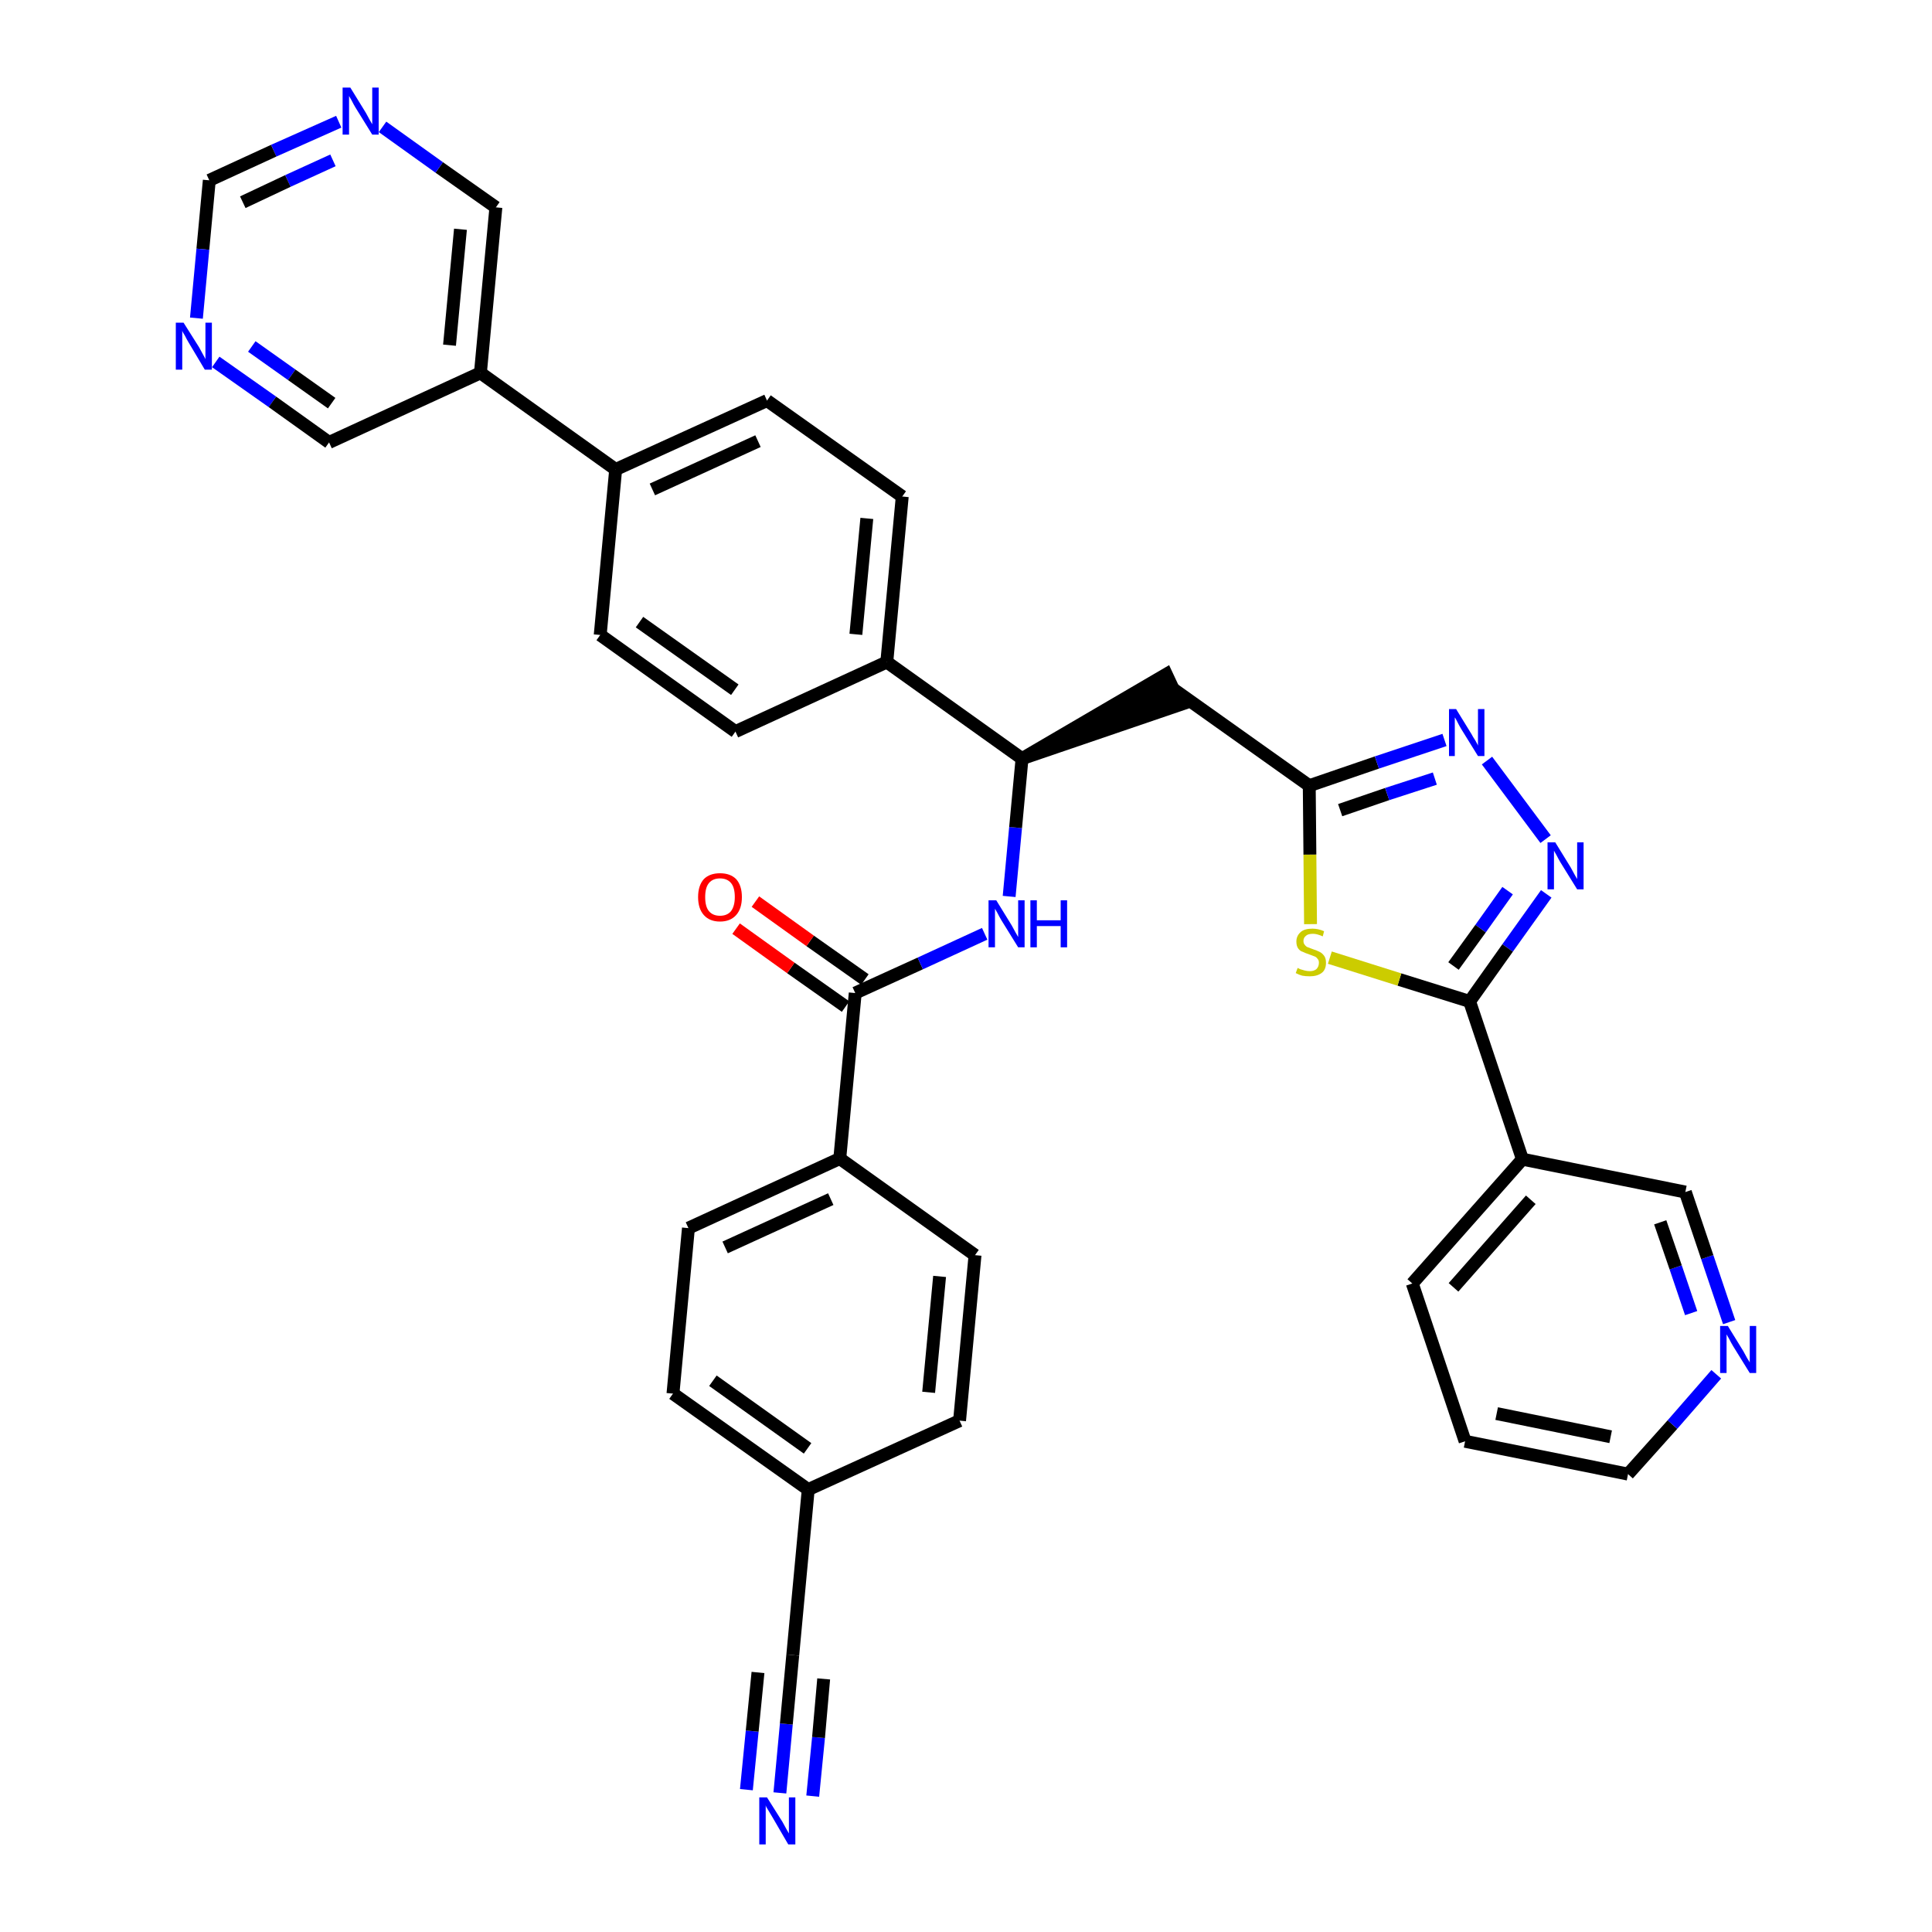 <?xml version='1.0' encoding='iso-8859-1'?>
<svg version='1.1' baseProfile='full'
              xmlns='http://www.w3.org/2000/svg'
                      xmlns:rdkit='http://www.rdkit.org/xml'
                      xmlns:xlink='http://www.w3.org/1999/xlink'
                  xml:space='preserve'
width='300px' height='300px' viewBox='0 0 300 300'>
<!-- END OF HEADER -->
<path class='bond-0 atom-0 atom-1' d='M 121.1,278.4 L 122.1,267.7' style='fill:none;fill-rule:evenodd;stroke:#0000FF;stroke-width:2.0px;stroke-linecap:butt;stroke-linejoin:miter;stroke-opacity:1' />
<path class='bond-0 atom-0 atom-1' d='M 122.1,267.7 L 123.1,257.0' style='fill:none;fill-rule:evenodd;stroke:#000000;stroke-width:2.0px;stroke-linecap:butt;stroke-linejoin:miter;stroke-opacity:1' />
<path class='bond-0 atom-0 atom-1' d='M 126.2,278.9 L 127.1,269.8' style='fill:none;fill-rule:evenodd;stroke:#0000FF;stroke-width:2.0px;stroke-linecap:butt;stroke-linejoin:miter;stroke-opacity:1' />
<path class='bond-0 atom-0 atom-1' d='M 127.1,269.8 L 127.9,260.7' style='fill:none;fill-rule:evenodd;stroke:#000000;stroke-width:2.0px;stroke-linecap:butt;stroke-linejoin:miter;stroke-opacity:1' />
<path class='bond-0 atom-0 atom-1' d='M 115.9,277.9 L 116.8,268.8' style='fill:none;fill-rule:evenodd;stroke:#0000FF;stroke-width:2.0px;stroke-linecap:butt;stroke-linejoin:miter;stroke-opacity:1' />
<path class='bond-0 atom-0 atom-1' d='M 116.8,268.8 L 117.7,259.7' style='fill:none;fill-rule:evenodd;stroke:#000000;stroke-width:2.0px;stroke-linecap:butt;stroke-linejoin:miter;stroke-opacity:1' />
<path class='bond-1 atom-1 atom-2' d='M 123.1,257.0 L 125.5,231.3' style='fill:none;fill-rule:evenodd;stroke:#000000;stroke-width:2.0px;stroke-linecap:butt;stroke-linejoin:miter;stroke-opacity:1' />
<path class='bond-2 atom-2 atom-3' d='M 125.5,231.3 L 104.5,216.4' style='fill:none;fill-rule:evenodd;stroke:#000000;stroke-width:2.0px;stroke-linecap:butt;stroke-linejoin:miter;stroke-opacity:1' />
<path class='bond-2 atom-2 atom-3' d='M 125.4,224.9 L 110.7,214.4' style='fill:none;fill-rule:evenodd;stroke:#000000;stroke-width:2.0px;stroke-linecap:butt;stroke-linejoin:miter;stroke-opacity:1' />
<path class='bond-35 atom-35 atom-2' d='M 149.0,220.6 L 125.5,231.3' style='fill:none;fill-rule:evenodd;stroke:#000000;stroke-width:2.0px;stroke-linecap:butt;stroke-linejoin:miter;stroke-opacity:1' />
<path class='bond-3 atom-3 atom-4' d='M 104.5,216.4 L 106.9,190.7' style='fill:none;fill-rule:evenodd;stroke:#000000;stroke-width:2.0px;stroke-linecap:butt;stroke-linejoin:miter;stroke-opacity:1' />
<path class='bond-4 atom-4 atom-5' d='M 106.9,190.7 L 130.4,179.9' style='fill:none;fill-rule:evenodd;stroke:#000000;stroke-width:2.0px;stroke-linecap:butt;stroke-linejoin:miter;stroke-opacity:1' />
<path class='bond-4 atom-4 atom-5' d='M 112.6,193.7 L 129.0,186.2' style='fill:none;fill-rule:evenodd;stroke:#000000;stroke-width:2.0px;stroke-linecap:butt;stroke-linejoin:miter;stroke-opacity:1' />
<path class='bond-5 atom-5 atom-6' d='M 130.4,179.9 L 132.8,154.2' style='fill:none;fill-rule:evenodd;stroke:#000000;stroke-width:2.0px;stroke-linecap:butt;stroke-linejoin:miter;stroke-opacity:1' />
<path class='bond-33 atom-5 atom-34' d='M 130.4,179.9 L 151.4,194.9' style='fill:none;fill-rule:evenodd;stroke:#000000;stroke-width:2.0px;stroke-linecap:butt;stroke-linejoin:miter;stroke-opacity:1' />
<path class='bond-6 atom-6 atom-7' d='M 134.3,152.1 L 125.8,146.1' style='fill:none;fill-rule:evenodd;stroke:#000000;stroke-width:2.0px;stroke-linecap:butt;stroke-linejoin:miter;stroke-opacity:1' />
<path class='bond-6 atom-6 atom-7' d='M 125.8,146.1 L 117.3,140.0' style='fill:none;fill-rule:evenodd;stroke:#FF0000;stroke-width:2.0px;stroke-linecap:butt;stroke-linejoin:miter;stroke-opacity:1' />
<path class='bond-6 atom-6 atom-7' d='M 131.3,156.3 L 122.8,150.3' style='fill:none;fill-rule:evenodd;stroke:#000000;stroke-width:2.0px;stroke-linecap:butt;stroke-linejoin:miter;stroke-opacity:1' />
<path class='bond-6 atom-6 atom-7' d='M 122.8,150.3 L 114.3,144.2' style='fill:none;fill-rule:evenodd;stroke:#FF0000;stroke-width:2.0px;stroke-linecap:butt;stroke-linejoin:miter;stroke-opacity:1' />
<path class='bond-7 atom-6 atom-8' d='M 132.8,154.2 L 142.9,149.6' style='fill:none;fill-rule:evenodd;stroke:#000000;stroke-width:2.0px;stroke-linecap:butt;stroke-linejoin:miter;stroke-opacity:1' />
<path class='bond-7 atom-6 atom-8' d='M 142.9,149.6 L 152.9,145.0' style='fill:none;fill-rule:evenodd;stroke:#0000FF;stroke-width:2.0px;stroke-linecap:butt;stroke-linejoin:miter;stroke-opacity:1' />
<path class='bond-8 atom-8 atom-9' d='M 156.7,139.2 L 157.7,128.5' style='fill:none;fill-rule:evenodd;stroke:#0000FF;stroke-width:2.0px;stroke-linecap:butt;stroke-linejoin:miter;stroke-opacity:1' />
<path class='bond-8 atom-8 atom-9' d='M 157.7,128.5 L 158.7,117.8' style='fill:none;fill-rule:evenodd;stroke:#000000;stroke-width:2.0px;stroke-linecap:butt;stroke-linejoin:miter;stroke-opacity:1' />
<path class='bond-9 atom-9 atom-10' d='M 158.7,117.8 L 183.3,109.4 L 181.1,104.7 Z' style='fill:#000000;fill-rule:evenodd;fill-opacity:1;stroke:#000000;stroke-width:2.0px;stroke-linecap:butt;stroke-linejoin:miter;stroke-opacity:1;' />
<path class='bond-21 atom-9 atom-22' d='M 158.7,117.8 L 137.7,102.8' style='fill:none;fill-rule:evenodd;stroke:#000000;stroke-width:2.0px;stroke-linecap:butt;stroke-linejoin:miter;stroke-opacity:1' />
<path class='bond-10 atom-10 atom-11' d='M 182.2,107.0 L 203.3,122.0' style='fill:none;fill-rule:evenodd;stroke:#000000;stroke-width:2.0px;stroke-linecap:butt;stroke-linejoin:miter;stroke-opacity:1' />
<path class='bond-11 atom-11 atom-12' d='M 203.3,122.0 L 213.8,118.4' style='fill:none;fill-rule:evenodd;stroke:#000000;stroke-width:2.0px;stroke-linecap:butt;stroke-linejoin:miter;stroke-opacity:1' />
<path class='bond-11 atom-11 atom-12' d='M 213.8,118.4 L 224.3,114.9' style='fill:none;fill-rule:evenodd;stroke:#0000FF;stroke-width:2.0px;stroke-linecap:butt;stroke-linejoin:miter;stroke-opacity:1' />
<path class='bond-11 atom-11 atom-12' d='M 208.1,125.8 L 215.4,123.3' style='fill:none;fill-rule:evenodd;stroke:#000000;stroke-width:2.0px;stroke-linecap:butt;stroke-linejoin:miter;stroke-opacity:1' />
<path class='bond-11 atom-11 atom-12' d='M 215.4,123.3 L 222.8,120.9' style='fill:none;fill-rule:evenodd;stroke:#0000FF;stroke-width:2.0px;stroke-linecap:butt;stroke-linejoin:miter;stroke-opacity:1' />
<path class='bond-36 atom-21 atom-11' d='M 203.5,143.5 L 203.4,132.7' style='fill:none;fill-rule:evenodd;stroke:#CCCC00;stroke-width:2.0px;stroke-linecap:butt;stroke-linejoin:miter;stroke-opacity:1' />
<path class='bond-36 atom-21 atom-11' d='M 203.4,132.7 L 203.3,122.0' style='fill:none;fill-rule:evenodd;stroke:#000000;stroke-width:2.0px;stroke-linecap:butt;stroke-linejoin:miter;stroke-opacity:1' />
<path class='bond-12 atom-12 atom-13' d='M 230.9,118.1 L 240.0,130.3' style='fill:none;fill-rule:evenodd;stroke:#0000FF;stroke-width:2.0px;stroke-linecap:butt;stroke-linejoin:miter;stroke-opacity:1' />
<path class='bond-13 atom-13 atom-14' d='M 240.1,138.8 L 234.1,147.2' style='fill:none;fill-rule:evenodd;stroke:#0000FF;stroke-width:2.0px;stroke-linecap:butt;stroke-linejoin:miter;stroke-opacity:1' />
<path class='bond-13 atom-13 atom-14' d='M 234.1,147.2 L 228.2,155.5' style='fill:none;fill-rule:evenodd;stroke:#000000;stroke-width:2.0px;stroke-linecap:butt;stroke-linejoin:miter;stroke-opacity:1' />
<path class='bond-13 atom-13 atom-14' d='M 234.1,138.3 L 229.9,144.2' style='fill:none;fill-rule:evenodd;stroke:#0000FF;stroke-width:2.0px;stroke-linecap:butt;stroke-linejoin:miter;stroke-opacity:1' />
<path class='bond-13 atom-13 atom-14' d='M 229.9,144.2 L 225.7,150.0' style='fill:none;fill-rule:evenodd;stroke:#000000;stroke-width:2.0px;stroke-linecap:butt;stroke-linejoin:miter;stroke-opacity:1' />
<path class='bond-14 atom-14 atom-15' d='M 228.2,155.5 L 236.4,180.0' style='fill:none;fill-rule:evenodd;stroke:#000000;stroke-width:2.0px;stroke-linecap:butt;stroke-linejoin:miter;stroke-opacity:1' />
<path class='bond-20 atom-14 atom-21' d='M 228.2,155.5 L 217.3,152.1' style='fill:none;fill-rule:evenodd;stroke:#000000;stroke-width:2.0px;stroke-linecap:butt;stroke-linejoin:miter;stroke-opacity:1' />
<path class='bond-20 atom-14 atom-21' d='M 217.3,152.1 L 206.5,148.7' style='fill:none;fill-rule:evenodd;stroke:#CCCC00;stroke-width:2.0px;stroke-linecap:butt;stroke-linejoin:miter;stroke-opacity:1' />
<path class='bond-15 atom-15 atom-16' d='M 236.4,180.0 L 219.3,199.3' style='fill:none;fill-rule:evenodd;stroke:#000000;stroke-width:2.0px;stroke-linecap:butt;stroke-linejoin:miter;stroke-opacity:1' />
<path class='bond-15 atom-15 atom-16' d='M 237.7,186.3 L 225.7,199.9' style='fill:none;fill-rule:evenodd;stroke:#000000;stroke-width:2.0px;stroke-linecap:butt;stroke-linejoin:miter;stroke-opacity:1' />
<path class='bond-38 atom-20 atom-15' d='M 261.7,185.1 L 236.4,180.0' style='fill:none;fill-rule:evenodd;stroke:#000000;stroke-width:2.0px;stroke-linecap:butt;stroke-linejoin:miter;stroke-opacity:1' />
<path class='bond-16 atom-16 atom-17' d='M 219.3,199.3 L 227.5,223.8' style='fill:none;fill-rule:evenodd;stroke:#000000;stroke-width:2.0px;stroke-linecap:butt;stroke-linejoin:miter;stroke-opacity:1' />
<path class='bond-17 atom-17 atom-18' d='M 227.5,223.8 L 252.8,228.9' style='fill:none;fill-rule:evenodd;stroke:#000000;stroke-width:2.0px;stroke-linecap:butt;stroke-linejoin:miter;stroke-opacity:1' />
<path class='bond-17 atom-17 atom-18' d='M 232.4,219.5 L 250.1,223.1' style='fill:none;fill-rule:evenodd;stroke:#000000;stroke-width:2.0px;stroke-linecap:butt;stroke-linejoin:miter;stroke-opacity:1' />
<path class='bond-18 atom-18 atom-19' d='M 252.8,228.9 L 259.7,221.2' style='fill:none;fill-rule:evenodd;stroke:#000000;stroke-width:2.0px;stroke-linecap:butt;stroke-linejoin:miter;stroke-opacity:1' />
<path class='bond-18 atom-18 atom-19' d='M 259.7,221.2 L 266.5,213.4' style='fill:none;fill-rule:evenodd;stroke:#0000FF;stroke-width:2.0px;stroke-linecap:butt;stroke-linejoin:miter;stroke-opacity:1' />
<path class='bond-19 atom-19 atom-20' d='M 268.5,205.3 L 265.1,195.2' style='fill:none;fill-rule:evenodd;stroke:#0000FF;stroke-width:2.0px;stroke-linecap:butt;stroke-linejoin:miter;stroke-opacity:1' />
<path class='bond-19 atom-19 atom-20' d='M 265.1,195.2 L 261.7,185.1' style='fill:none;fill-rule:evenodd;stroke:#000000;stroke-width:2.0px;stroke-linecap:butt;stroke-linejoin:miter;stroke-opacity:1' />
<path class='bond-19 atom-19 atom-20' d='M 262.6,203.9 L 260.2,196.8' style='fill:none;fill-rule:evenodd;stroke:#0000FF;stroke-width:2.0px;stroke-linecap:butt;stroke-linejoin:miter;stroke-opacity:1' />
<path class='bond-19 atom-19 atom-20' d='M 260.2,196.8 L 257.8,189.8' style='fill:none;fill-rule:evenodd;stroke:#000000;stroke-width:2.0px;stroke-linecap:butt;stroke-linejoin:miter;stroke-opacity:1' />
<path class='bond-22 atom-22 atom-23' d='M 137.7,102.8 L 140.1,77.1' style='fill:none;fill-rule:evenodd;stroke:#000000;stroke-width:2.0px;stroke-linecap:butt;stroke-linejoin:miter;stroke-opacity:1' />
<path class='bond-22 atom-22 atom-23' d='M 132.9,98.5 L 134.6,80.5' style='fill:none;fill-rule:evenodd;stroke:#000000;stroke-width:2.0px;stroke-linecap:butt;stroke-linejoin:miter;stroke-opacity:1' />
<path class='bond-37 atom-33 atom-22' d='M 114.2,113.6 L 137.7,102.8' style='fill:none;fill-rule:evenodd;stroke:#000000;stroke-width:2.0px;stroke-linecap:butt;stroke-linejoin:miter;stroke-opacity:1' />
<path class='bond-23 atom-23 atom-24' d='M 140.1,77.1 L 119.1,62.2' style='fill:none;fill-rule:evenodd;stroke:#000000;stroke-width:2.0px;stroke-linecap:butt;stroke-linejoin:miter;stroke-opacity:1' />
<path class='bond-24 atom-24 atom-25' d='M 119.1,62.2 L 95.6,72.9' style='fill:none;fill-rule:evenodd;stroke:#000000;stroke-width:2.0px;stroke-linecap:butt;stroke-linejoin:miter;stroke-opacity:1' />
<path class='bond-24 atom-24 atom-25' d='M 117.7,68.5 L 101.3,76.0' style='fill:none;fill-rule:evenodd;stroke:#000000;stroke-width:2.0px;stroke-linecap:butt;stroke-linejoin:miter;stroke-opacity:1' />
<path class='bond-25 atom-25 atom-26' d='M 95.6,72.9 L 74.6,57.9' style='fill:none;fill-rule:evenodd;stroke:#000000;stroke-width:2.0px;stroke-linecap:butt;stroke-linejoin:miter;stroke-opacity:1' />
<path class='bond-31 atom-25 atom-32' d='M 95.6,72.9 L 93.2,98.6' style='fill:none;fill-rule:evenodd;stroke:#000000;stroke-width:2.0px;stroke-linecap:butt;stroke-linejoin:miter;stroke-opacity:1' />
<path class='bond-26 atom-26 atom-27' d='M 74.6,57.9 L 77.0,32.2' style='fill:none;fill-rule:evenodd;stroke:#000000;stroke-width:2.0px;stroke-linecap:butt;stroke-linejoin:miter;stroke-opacity:1' />
<path class='bond-26 atom-26 atom-27' d='M 69.8,53.6 L 71.5,35.6' style='fill:none;fill-rule:evenodd;stroke:#000000;stroke-width:2.0px;stroke-linecap:butt;stroke-linejoin:miter;stroke-opacity:1' />
<path class='bond-39 atom-31 atom-26' d='M 51.1,68.7 L 74.6,57.9' style='fill:none;fill-rule:evenodd;stroke:#000000;stroke-width:2.0px;stroke-linecap:butt;stroke-linejoin:miter;stroke-opacity:1' />
<path class='bond-27 atom-27 atom-28' d='M 77.0,32.2 L 68.2,26.0' style='fill:none;fill-rule:evenodd;stroke:#000000;stroke-width:2.0px;stroke-linecap:butt;stroke-linejoin:miter;stroke-opacity:1' />
<path class='bond-27 atom-27 atom-28' d='M 68.2,26.0 L 59.4,19.7' style='fill:none;fill-rule:evenodd;stroke:#0000FF;stroke-width:2.0px;stroke-linecap:butt;stroke-linejoin:miter;stroke-opacity:1' />
<path class='bond-28 atom-28 atom-29' d='M 52.6,18.9 L 42.5,23.4' style='fill:none;fill-rule:evenodd;stroke:#0000FF;stroke-width:2.0px;stroke-linecap:butt;stroke-linejoin:miter;stroke-opacity:1' />
<path class='bond-28 atom-28 atom-29' d='M 42.5,23.4 L 32.5,28.0' style='fill:none;fill-rule:evenodd;stroke:#000000;stroke-width:2.0px;stroke-linecap:butt;stroke-linejoin:miter;stroke-opacity:1' />
<path class='bond-28 atom-28 atom-29' d='M 51.7,24.9 L 44.7,28.1' style='fill:none;fill-rule:evenodd;stroke:#0000FF;stroke-width:2.0px;stroke-linecap:butt;stroke-linejoin:miter;stroke-opacity:1' />
<path class='bond-28 atom-28 atom-29' d='M 44.7,28.1 L 37.7,31.4' style='fill:none;fill-rule:evenodd;stroke:#000000;stroke-width:2.0px;stroke-linecap:butt;stroke-linejoin:miter;stroke-opacity:1' />
<path class='bond-29 atom-29 atom-30' d='M 32.5,28.0 L 31.5,38.7' style='fill:none;fill-rule:evenodd;stroke:#000000;stroke-width:2.0px;stroke-linecap:butt;stroke-linejoin:miter;stroke-opacity:1' />
<path class='bond-29 atom-29 atom-30' d='M 31.5,38.7 L 30.5,49.4' style='fill:none;fill-rule:evenodd;stroke:#0000FF;stroke-width:2.0px;stroke-linecap:butt;stroke-linejoin:miter;stroke-opacity:1' />
<path class='bond-30 atom-30 atom-31' d='M 33.5,56.2 L 42.3,62.4' style='fill:none;fill-rule:evenodd;stroke:#0000FF;stroke-width:2.0px;stroke-linecap:butt;stroke-linejoin:miter;stroke-opacity:1' />
<path class='bond-30 atom-30 atom-31' d='M 42.3,62.4 L 51.1,68.7' style='fill:none;fill-rule:evenodd;stroke:#000000;stroke-width:2.0px;stroke-linecap:butt;stroke-linejoin:miter;stroke-opacity:1' />
<path class='bond-30 atom-30 atom-31' d='M 39.1,53.8 L 45.3,58.2' style='fill:none;fill-rule:evenodd;stroke:#0000FF;stroke-width:2.0px;stroke-linecap:butt;stroke-linejoin:miter;stroke-opacity:1' />
<path class='bond-30 atom-30 atom-31' d='M 45.3,58.2 L 51.5,62.6' style='fill:none;fill-rule:evenodd;stroke:#000000;stroke-width:2.0px;stroke-linecap:butt;stroke-linejoin:miter;stroke-opacity:1' />
<path class='bond-32 atom-32 atom-33' d='M 93.2,98.6 L 114.2,113.6' style='fill:none;fill-rule:evenodd;stroke:#000000;stroke-width:2.0px;stroke-linecap:butt;stroke-linejoin:miter;stroke-opacity:1' />
<path class='bond-32 atom-32 atom-33' d='M 99.3,96.6 L 114.1,107.1' style='fill:none;fill-rule:evenodd;stroke:#000000;stroke-width:2.0px;stroke-linecap:butt;stroke-linejoin:miter;stroke-opacity:1' />
<path class='bond-34 atom-34 atom-35' d='M 151.4,194.9 L 149.0,220.6' style='fill:none;fill-rule:evenodd;stroke:#000000;stroke-width:2.0px;stroke-linecap:butt;stroke-linejoin:miter;stroke-opacity:1' />
<path class='bond-34 atom-34 atom-35' d='M 145.9,198.2 L 144.2,216.2' style='fill:none;fill-rule:evenodd;stroke:#000000;stroke-width:2.0px;stroke-linecap:butt;stroke-linejoin:miter;stroke-opacity:1' />
<path  class='atom-0' d='M 119.1 279.1
L 121.5 282.9
Q 121.7 283.3, 122.1 284.0
Q 122.5 284.7, 122.5 284.7
L 122.5 279.1
L 123.5 279.1
L 123.5 286.4
L 122.4 286.4
L 119.9 282.1
Q 119.6 281.6, 119.3 281.1
Q 118.9 280.5, 118.9 280.3
L 118.9 286.4
L 117.9 286.4
L 117.9 279.1
L 119.1 279.1
' fill='#0000FF'/>
<path  class='atom-7' d='M 108.4 139.3
Q 108.4 137.5, 109.3 136.5
Q 110.2 135.6, 111.8 135.6
Q 113.4 135.6, 114.3 136.5
Q 115.2 137.5, 115.2 139.3
Q 115.2 141.1, 114.3 142.1
Q 113.4 143.1, 111.8 143.1
Q 110.2 143.1, 109.3 142.1
Q 108.4 141.1, 108.4 139.3
M 111.8 142.2
Q 112.9 142.2, 113.5 141.5
Q 114.1 140.7, 114.1 139.3
Q 114.1 137.8, 113.5 137.1
Q 112.9 136.4, 111.8 136.4
Q 110.7 136.4, 110.1 137.1
Q 109.5 137.8, 109.5 139.3
Q 109.5 140.8, 110.1 141.5
Q 110.7 142.2, 111.8 142.2
' fill='#FF0000'/>
<path  class='atom-8' d='M 154.7 139.8
L 157.1 143.7
Q 157.3 144.1, 157.7 144.8
Q 158.1 145.5, 158.1 145.5
L 158.1 139.8
L 159.1 139.8
L 159.1 147.1
L 158.1 147.1
L 155.5 142.9
Q 155.2 142.4, 154.9 141.8
Q 154.6 141.3, 154.5 141.1
L 154.5 147.1
L 153.5 147.1
L 153.5 139.8
L 154.7 139.8
' fill='#0000FF'/>
<path  class='atom-8' d='M 160.0 139.8
L 161.0 139.8
L 161.0 142.9
L 164.7 142.9
L 164.7 139.8
L 165.7 139.8
L 165.7 147.1
L 164.7 147.1
L 164.7 143.8
L 161.0 143.8
L 161.0 147.1
L 160.0 147.1
L 160.0 139.8
' fill='#0000FF'/>
<path  class='atom-12' d='M 226.1 110.1
L 228.5 114.0
Q 228.7 114.4, 229.1 115.0
Q 229.5 115.7, 229.5 115.8
L 229.5 110.1
L 230.5 110.1
L 230.5 117.4
L 229.5 117.4
L 226.9 113.2
Q 226.6 112.7, 226.3 112.1
Q 226.0 111.5, 225.9 111.4
L 225.9 117.4
L 225.0 117.4
L 225.0 110.1
L 226.1 110.1
' fill='#0000FF'/>
<path  class='atom-13' d='M 241.5 130.8
L 243.9 134.7
Q 244.1 135.1, 244.5 135.8
Q 244.9 136.5, 244.9 136.5
L 244.9 130.8
L 245.9 130.8
L 245.9 138.1
L 244.9 138.1
L 242.3 133.9
Q 242.0 133.4, 241.7 132.8
Q 241.4 132.3, 241.3 132.1
L 241.3 138.1
L 240.3 138.1
L 240.3 130.8
L 241.5 130.8
' fill='#0000FF'/>
<path  class='atom-19' d='M 268.3 205.9
L 270.7 209.8
Q 270.9 210.2, 271.3 210.9
Q 271.7 211.5, 271.7 211.6
L 271.7 205.9
L 272.7 205.9
L 272.7 213.2
L 271.7 213.2
L 269.1 209.0
Q 268.8 208.5, 268.5 207.9
Q 268.2 207.4, 268.1 207.2
L 268.1 213.2
L 267.1 213.2
L 267.1 205.9
L 268.3 205.9
' fill='#0000FF'/>
<path  class='atom-21' d='M 201.5 150.3
Q 201.5 150.3, 201.9 150.5
Q 202.2 150.6, 202.6 150.7
Q 203.0 150.8, 203.4 150.8
Q 204.0 150.8, 204.4 150.5
Q 204.8 150.1, 204.8 149.5
Q 204.8 149.1, 204.6 148.9
Q 204.4 148.6, 204.1 148.5
Q 203.8 148.4, 203.3 148.2
Q 202.7 148.0, 202.3 147.8
Q 201.9 147.7, 201.6 147.3
Q 201.3 146.9, 201.3 146.2
Q 201.3 145.3, 202.0 144.7
Q 202.6 144.2, 203.8 144.2
Q 204.7 144.2, 205.6 144.6
L 205.4 145.4
Q 204.5 145.0, 203.9 145.0
Q 203.1 145.0, 202.8 145.3
Q 202.4 145.6, 202.4 146.1
Q 202.4 146.5, 202.6 146.7
Q 202.8 147.0, 203.1 147.1
Q 203.4 147.2, 203.9 147.4
Q 204.5 147.6, 204.9 147.8
Q 205.3 148.0, 205.6 148.4
Q 205.9 148.8, 205.9 149.5
Q 205.9 150.6, 205.2 151.1
Q 204.5 151.6, 203.4 151.6
Q 202.7 151.6, 202.2 151.5
Q 201.8 151.4, 201.2 151.1
L 201.5 150.3
' fill='#CCCC00'/>
<path  class='atom-28' d='M 54.4 13.6
L 56.8 17.5
Q 57.0 17.9, 57.4 18.6
Q 57.8 19.3, 57.8 19.3
L 57.8 13.6
L 58.8 13.6
L 58.8 20.9
L 57.8 20.9
L 55.2 16.7
Q 54.9 16.2, 54.6 15.6
Q 54.3 15.1, 54.2 14.9
L 54.2 20.9
L 53.2 20.9
L 53.2 13.6
L 54.4 13.6
' fill='#0000FF'/>
<path  class='atom-30' d='M 28.5 50.1
L 30.9 53.9
Q 31.1 54.3, 31.5 55.0
Q 31.9 55.7, 31.9 55.8
L 31.9 50.1
L 32.9 50.1
L 32.9 57.4
L 31.8 57.4
L 29.3 53.2
Q 29.0 52.7, 28.7 52.1
Q 28.3 51.5, 28.3 51.3
L 28.3 57.4
L 27.3 57.4
L 27.3 50.1
L 28.5 50.1
' fill='#0000FF'/>
</svg>
